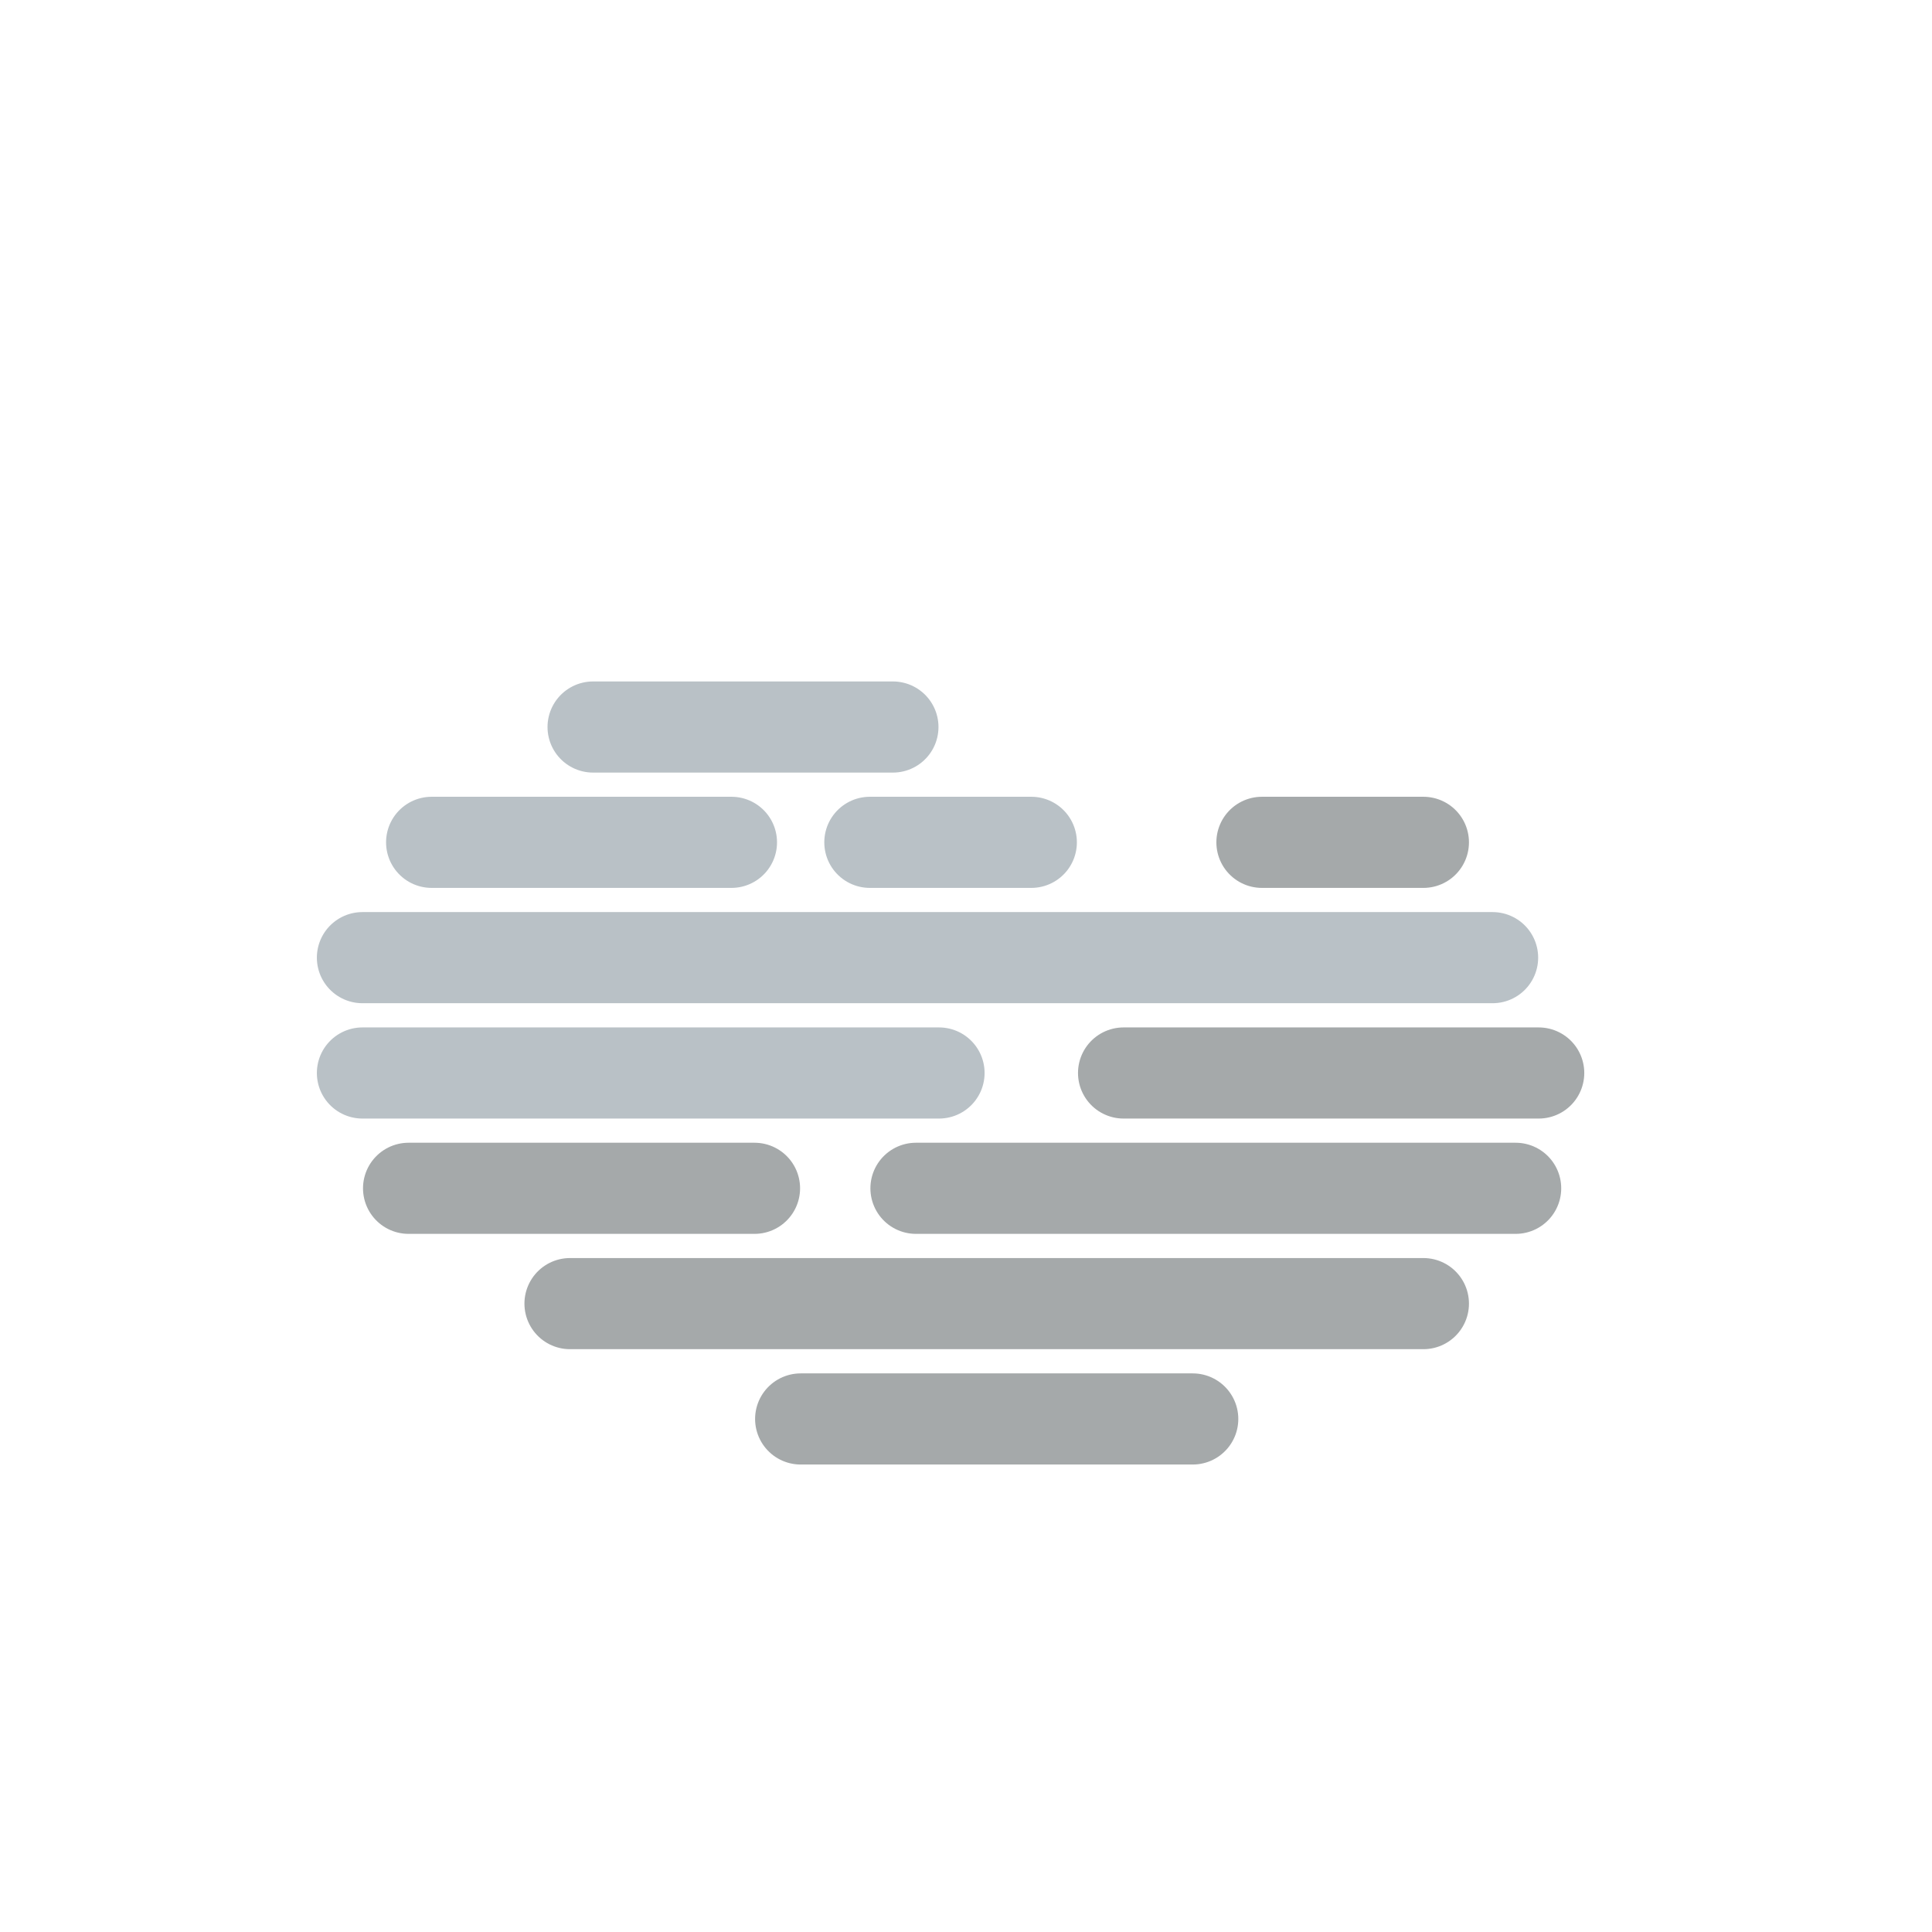 <svg id="el9yz2ec2vxm1" 
xmlns="http://www.w3.org/2000/svg" 
xmlns:xlink="http://www.w3.org/1999/xlink" 
width="64"
height="64"
viewBox="0 0 63.6 63.6" 
shape-rendering="geometricPrecision" 
text-rendering="geometricPrecision">
<style><![CDATA[#el9yz2ec2vxm2_to {animation: el9yz2ec2vxm2_to__to 8000ms linear infinite normal forwards}@keyframes el9yz2ec2vxm2_to__to { 0% {transform: translate(24.459px,23.933px)} 35% {transform: translate(24.459px,23.933px)} 60% {transform: translate(30px,23.93px)} 85% {transform: translate(24.459px,23.933px)} 100% {transform: translate(24.459px,23.933px)} }#el9yz2ec2vxm3_to {animation: el9yz2ec2vxm3_to__to 8000ms linear infinite normal forwards}@keyframes el9yz2ec2vxm3_to__to { 0% {transform: translate(19.144px,27.729px)} 25% {transform: translate(16px,27.729px)} 50% {transform: translate(19.144px,27.729px)} 100% {transform: translate(19.144px,27.729px)} }#el9yz2ec2vxm4_to {animation: el9yz2ec2vxm4_to__to 8000ms linear infinite normal forwards}@keyframes el9yz2ec2vxm4_to__to { 0% {transform: translate(30.533px,31.525px)} 37.5% {transform: translate(30.533px,31.525px)} 62.5% {transform: translate(33.53px,31.53px)} 87.5% {transform: translate(30.533px,31.525px)} 100% {transform: translate(30.533px,31.525px)} }#el9yz2ec2vxm5_to {animation: el9yz2ec2vxm5_to__to 8000ms linear infinite normal forwards}@keyframes el9yz2ec2vxm5_to__to { 0% {transform: translate(43.82px,35.322px)} 13.75% {transform: translate(43.82px,35.322px)} 38.75% {transform: translate(41.02px,35.322px)} 63.75% {transform: translate(43.82px,35.322px)} 100% {transform: translate(43.82px,35.322px)} }#el9yz2ec2vxm6_to {animation: el9yz2ec2vxm6_to__to 8000ms linear infinite normal forwards}@keyframes el9yz2ec2vxm6_to__to { 0% {transform: translate(21.422px,35.322px)} 18.75% {transform: translate(21.422px,35.322px)} 43.75% {transform: translate(18px,35.322px)} 68.75% {transform: translate(21.422px,35.322px)} 100% {transform: translate(21.422px,35.322px)} }#el9yz2ec2vxm7_to {animation: el9yz2ec2vxm7_to__to 8000ms linear infinite normal forwards}@keyframes el9yz2ec2vxm7_to__to { 0% {transform: translate(40.024px,39.118px)} 38.75% {transform: translate(40.024px,39.118px)} 63.75% {transform: translate(42.02px,39.118px)} 88.75% {transform: translate(40.024px,39.118px)} 100% {transform: translate(40.024px,39.118px)} }#el9yz2ec2vxm8_to {animation: el9yz2ec2vxm8_to__to 8000ms linear infinite normal forwards}@keyframes el9yz2ec2vxm8_to__to { 0% {transform: translate(32.811px,42.914px)} 21.25% {transform: translate(32.811px,42.914px)} 46.25% {transform: translate(34.81px,42.914px)} 71.25% {transform: translate(32.811px,42.914px)} 100% {transform: translate(32.811px,42.914px)} }#el9yz2ec2vxm9_to {animation: el9yz2ec2vxm9_to__to 8000ms linear infinite normal forwards}@keyframes el9yz2ec2vxm9_to__to { 0% {transform: translate(32.811px,46.711px)} 25% {transform: translate(30.81px,46.711px)} 50% {transform: translate(32.81px,46.711px)} 100% {transform: translate(32.81px,46.711px)} }#el9yz2ec2vxm10_to {animation: el9yz2ec2vxm10_to__to 8000ms linear infinite normal forwards}@keyframes el9yz2ec2vxm10_to__to { 0% {transform: translate(19.144px,39.118px)} 25% {transform: translate(21.14px,39.118px)} 50% {transform: translate(19.144px,39.118px)} 100% {transform: translate(19.144px,39.118px)} }#el9yz2ec2vxm11_to {animation: el9yz2ec2vxm11_to__to 8000ms linear infinite normal forwards}@keyframes el9yz2ec2vxm11_to__to { 0% {transform: translate(31.292px,27.729px)} 25% {transform: translate(28px,27.729px)} 50% {transform: translate(31.292px,27.729px)} 100% {transform: translate(31.292px,27.729px)} }#el9yz2ec2vxm12_to {animation: el9yz2ec2vxm12_to__to 8000ms linear infinite normal forwards}@keyframes el9yz2ec2vxm12_to__to { 0% {transform: translate(44.2px,27.729px)} 16.25% {transform: translate(44.2px,27.729px)} 41.25% {transform: translate(41px,27.729px)} 66.25% {transform: translate(44.2px,27.729px)} 100% {transform: translate(44.2px,27.729px)} }]]></style><g id="el9yz2ec2vxm2_to" transform="translate(24.459,23.933)"><line id="el9yz2ec2vxm2" x1="19.524" y1="23.933" x2="29.394" y2="23.933" transform="translate(-24.459,-23.933)" fill="none" stroke="rgb(185,193,198)" stroke-width="3" stroke-linecap="round" stroke-miterlimit="10"/></g><g id="el9yz2ec2vxm3_to" transform="translate(19.144,27.729)"><line id="el9yz2ec2vxm3" x1="14.209" y1="27.729" x2="24.079" y2="27.729" transform="translate(-19.144,-27.729)" fill="none" stroke="rgb(185,193,198)" stroke-width="3" stroke-linecap="round" stroke-miterlimit="10"/></g><g id="el9yz2ec2vxm4_to" transform="translate(30.533,31.525)"><line id="el9yz2ec2vxm4" x1="11.931" y1="31.525" x2="49.135" y2="31.525" transform="translate(-30.533,-31.525)" fill="none" stroke="rgb(185,193,198)" stroke-width="3" stroke-linecap="round" stroke-miterlimit="10"/></g><g id="el9yz2ec2vxm5_to" transform="translate(43.82,35.322)"><line id="el9yz2ec2vxm5" x1="36.987" y1="35.322" x2="50.653" y2="35.322" transform="translate(-43.82,-35.322)" fill="none" stroke="rgb(165,169,170)" stroke-width="3" stroke-linecap="round" stroke-miterlimit="10"/></g><g id="el9yz2ec2vxm6_to" transform="translate(21.422,35.322)"><line id="el9yz2ec2vxm6" x1="11.931" y1="35.322" x2="30.912" y2="35.322" transform="translate(-21.422,-35.322)" fill="none" stroke="rgb(185,193,198)" stroke-width="3" stroke-linecap="round" stroke-miterlimit="10"/></g><g id="el9yz2ec2vxm7_to" transform="translate(40.024,39.118)"><line id="el9yz2ec2vxm7" x1="30.153" y1="39.118" x2="49.894" y2="39.118" transform="translate(-40.024,-39.118)" fill="none" stroke="rgb(165,169,170)" stroke-width="3" stroke-linecap="round" stroke-miterlimit="10"/></g><g id="el9yz2ec2vxm8_to" transform="translate(32.811,42.914)"><line id="el9yz2ec2vxm8" x1="18.764" y1="42.914" x2="46.857" y2="42.914" transform="translate(-32.811,-42.914)" fill="none" stroke="rgb(165,169,170)" stroke-width="3" stroke-linecap="round" stroke-miterlimit="10"/></g><g id="el9yz2ec2vxm9_to" transform="translate(32.811,46.711)"><line id="el9yz2ec2vxm9" x1="26.357" y1="46.711" x2="39.264" y2="46.711" transform="translate(-32.811,-46.711)" fill="none" stroke="rgb(165,169,170)" stroke-width="3" stroke-linecap="round" stroke-miterlimit="10"/></g><g id="el9yz2ec2vxm10_to" transform="translate(19.144,39.118)"><line id="el9yz2ec2vxm10" x1="13.45" y1="39.118" x2="24.838" y2="39.118" transform="translate(-19.144,-39.118)" fill="none" stroke="rgb(165,169,170)" stroke-width="3" stroke-linecap="round" stroke-miterlimit="10"/></g><g id="el9yz2ec2vxm11_to" transform="translate(31.292,27.729)"><line id="el9yz2ec2vxm11" x1="28.635" y1="27.729" x2="33.95" y2="27.729" transform="translate(-31.292,-27.729)" fill="none" stroke="rgb(185,193,198)" stroke-width="3" stroke-linecap="round" stroke-miterlimit="10"/></g><g id="el9yz2ec2vxm12_to" transform="translate(44.2,27.729)"><line id="el9yz2ec2vxm12" x1="41.542" y1="27.729" x2="46.857" y2="27.729" transform="translate(-44.2,-27.729)" fill="none" stroke="rgb(165,169,170)" stroke-width="3" stroke-linecap="round" stroke-miterlimit="10"/></g></svg>